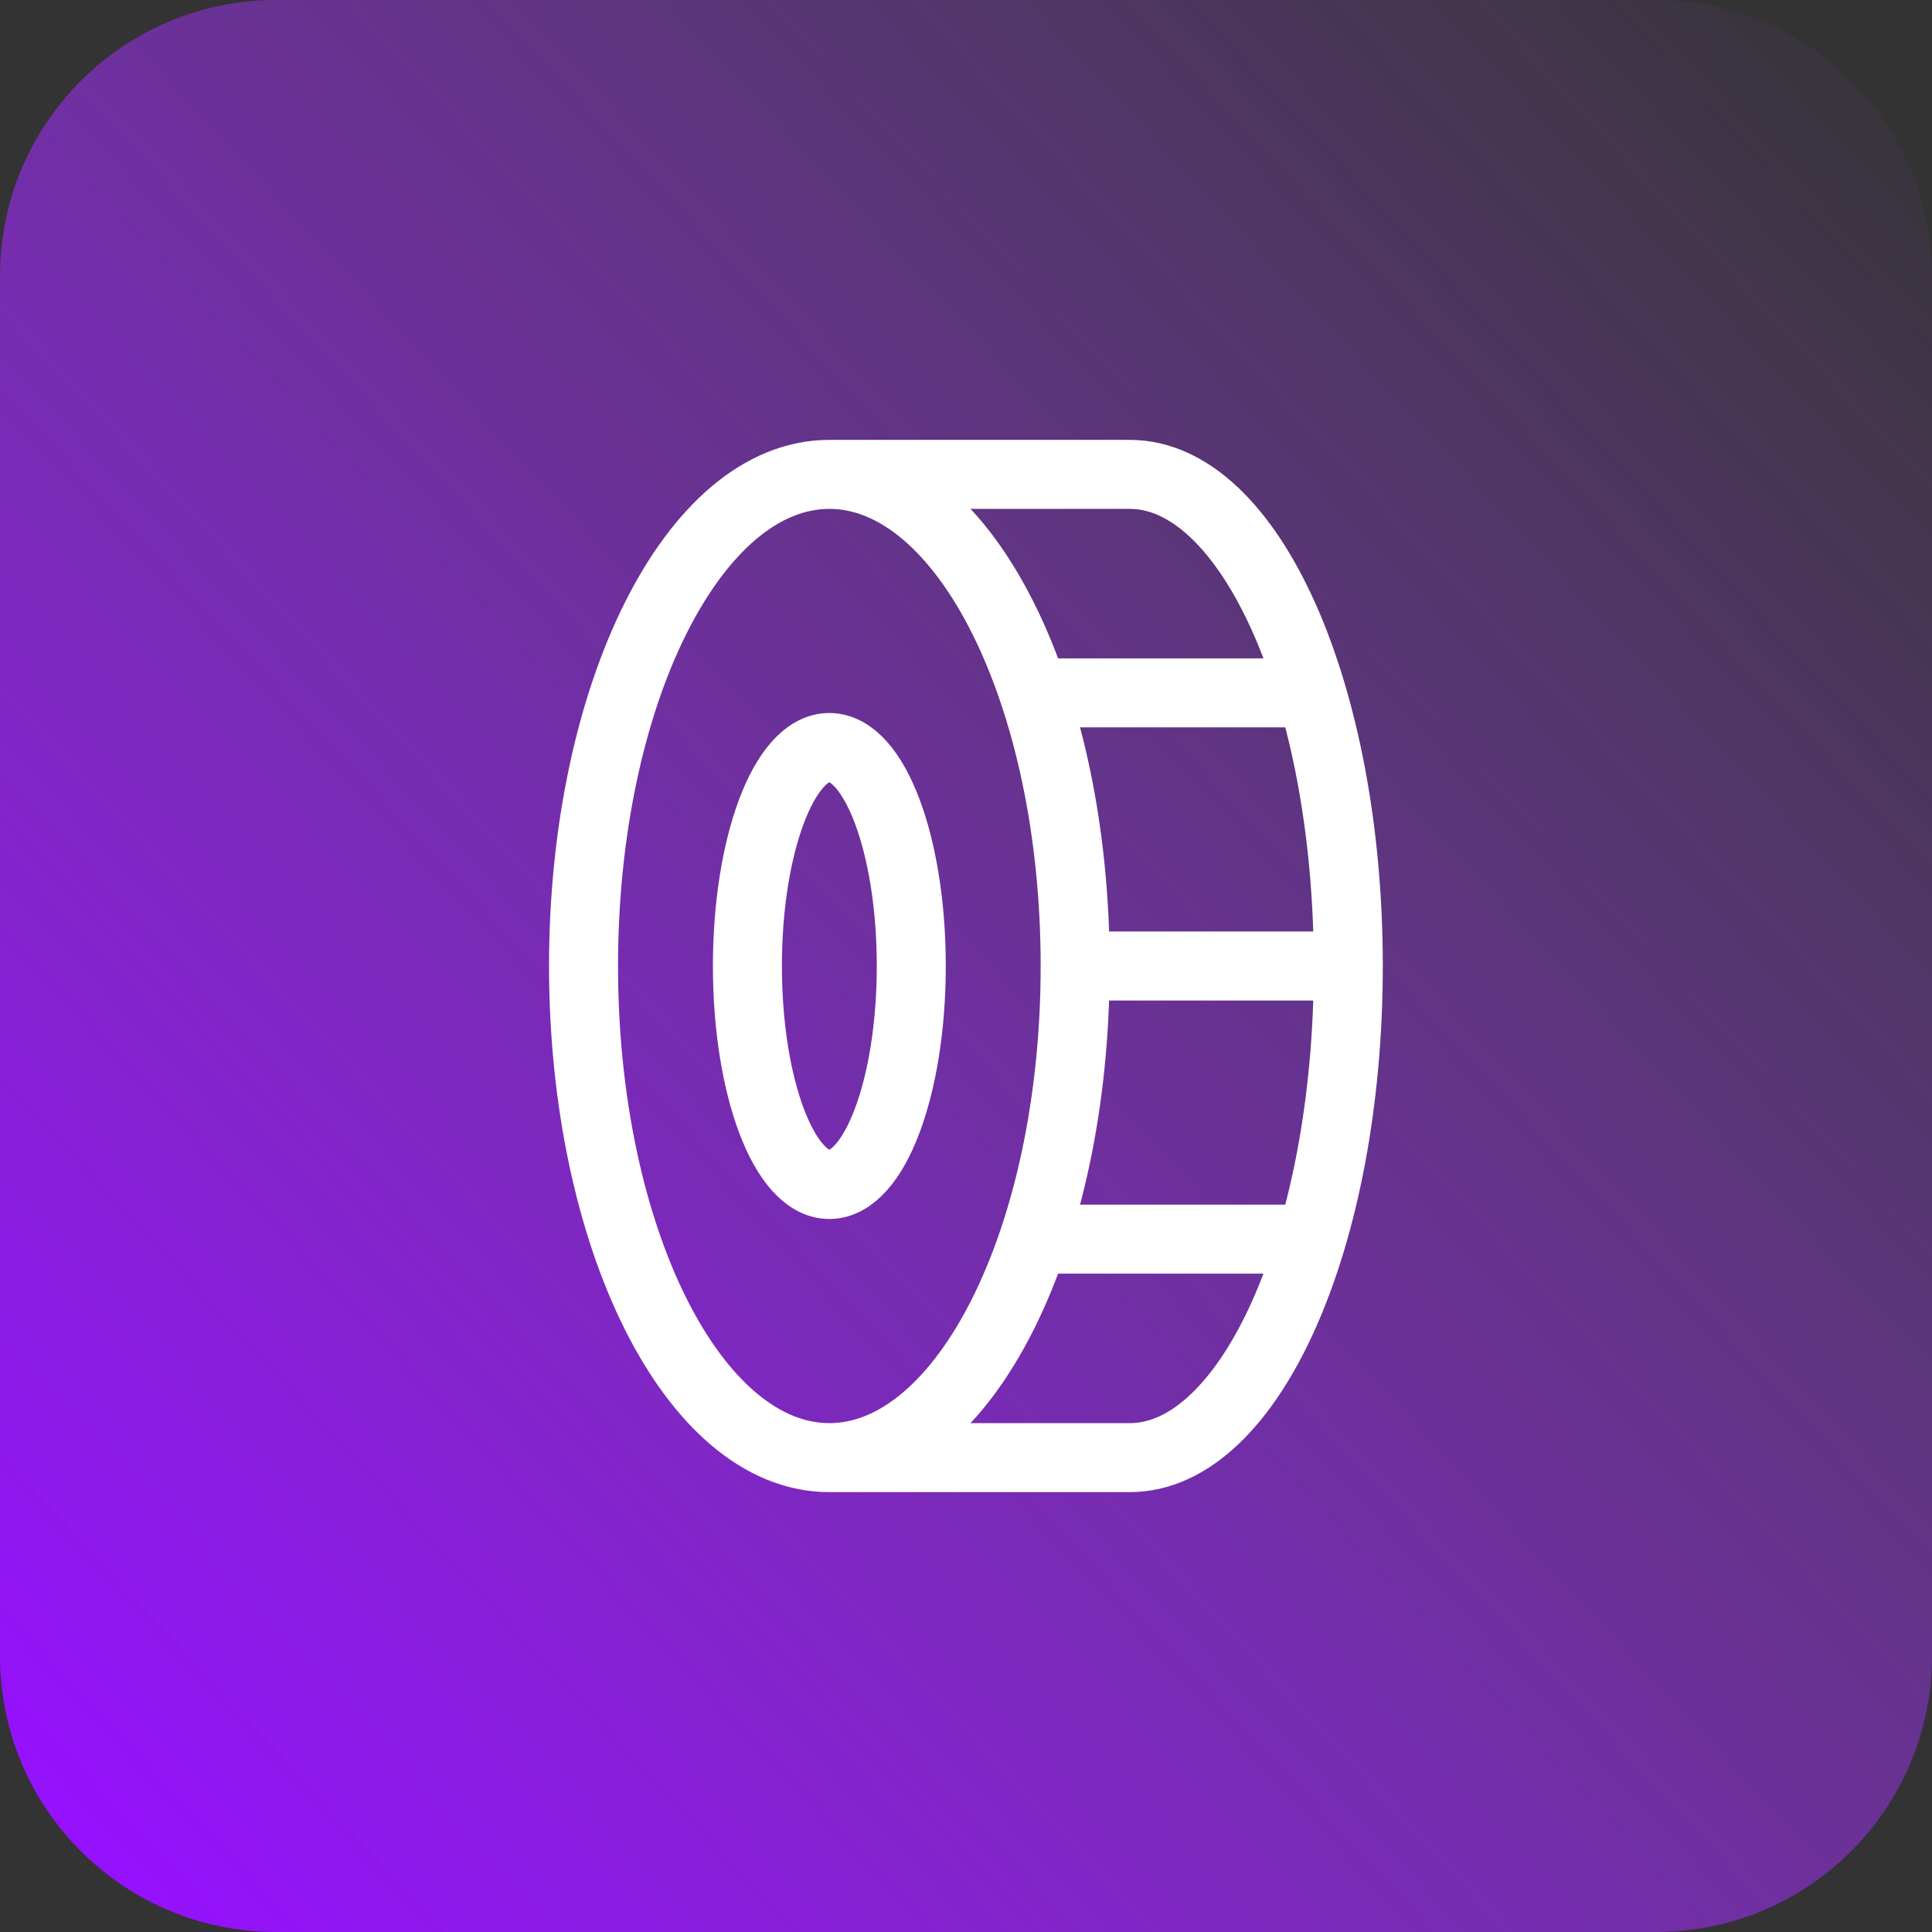 <svg width="56" height="56" viewBox="0 0 56 56" fill="none" xmlns="http://www.w3.org/2000/svg">
<rect x="0" y="0" width="56" height="56" fill="#333333" stroke="none"/>
<path d="M0 8C0 3.582 3.582 0 8 0H48C52.418 0 56 3.582 56 8V48C56 52.418 52.418 56 48 56H8C3.582 56 0 52.418 0 48V8Z" fill="url(#paint0_linear_967_2211)"/>
<path d="M24.039 13.75C27.974 13.75 31.164 20.13 31.164 28M24.039 13.75C20.104 13.75 16.914 20.13 16.914 28C16.914 35.87 20.104 42.25 24.039 42.25M24.039 13.75H32.747C36.245 13.75 39.081 20.13 39.081 28M31.164 28C31.164 35.87 27.974 42.25 24.039 42.25M31.164 28H39.081M24.039 42.25H32.747C36.245 42.25 39.081 35.87 39.081 28M38.014 35.917H29.964M38.014 20.083H29.964M24.039 21.667C25.351 21.667 26.414 24.502 26.414 28C26.414 31.498 25.351 34.333 24.039 34.333C22.727 34.333 21.664 31.498 21.664 28C21.664 24.502 22.727 21.667 24.039 21.667Z" stroke="white" stroke-width="2" stroke-linecap="round" stroke-linejoin="round"/>
<defs>
<linearGradient id="paint0_linear_967_2211" x1="1.49732e-06" y1="52" x2="56" y2="-1.56947e-06" gradientUnits="userSpaceOnUse">
<stop stop-color="#9610FF"/>
<stop offset="1" stop-color="#B14DFF" stop-opacity="0"/>
</linearGradient>
</defs>
</svg>
